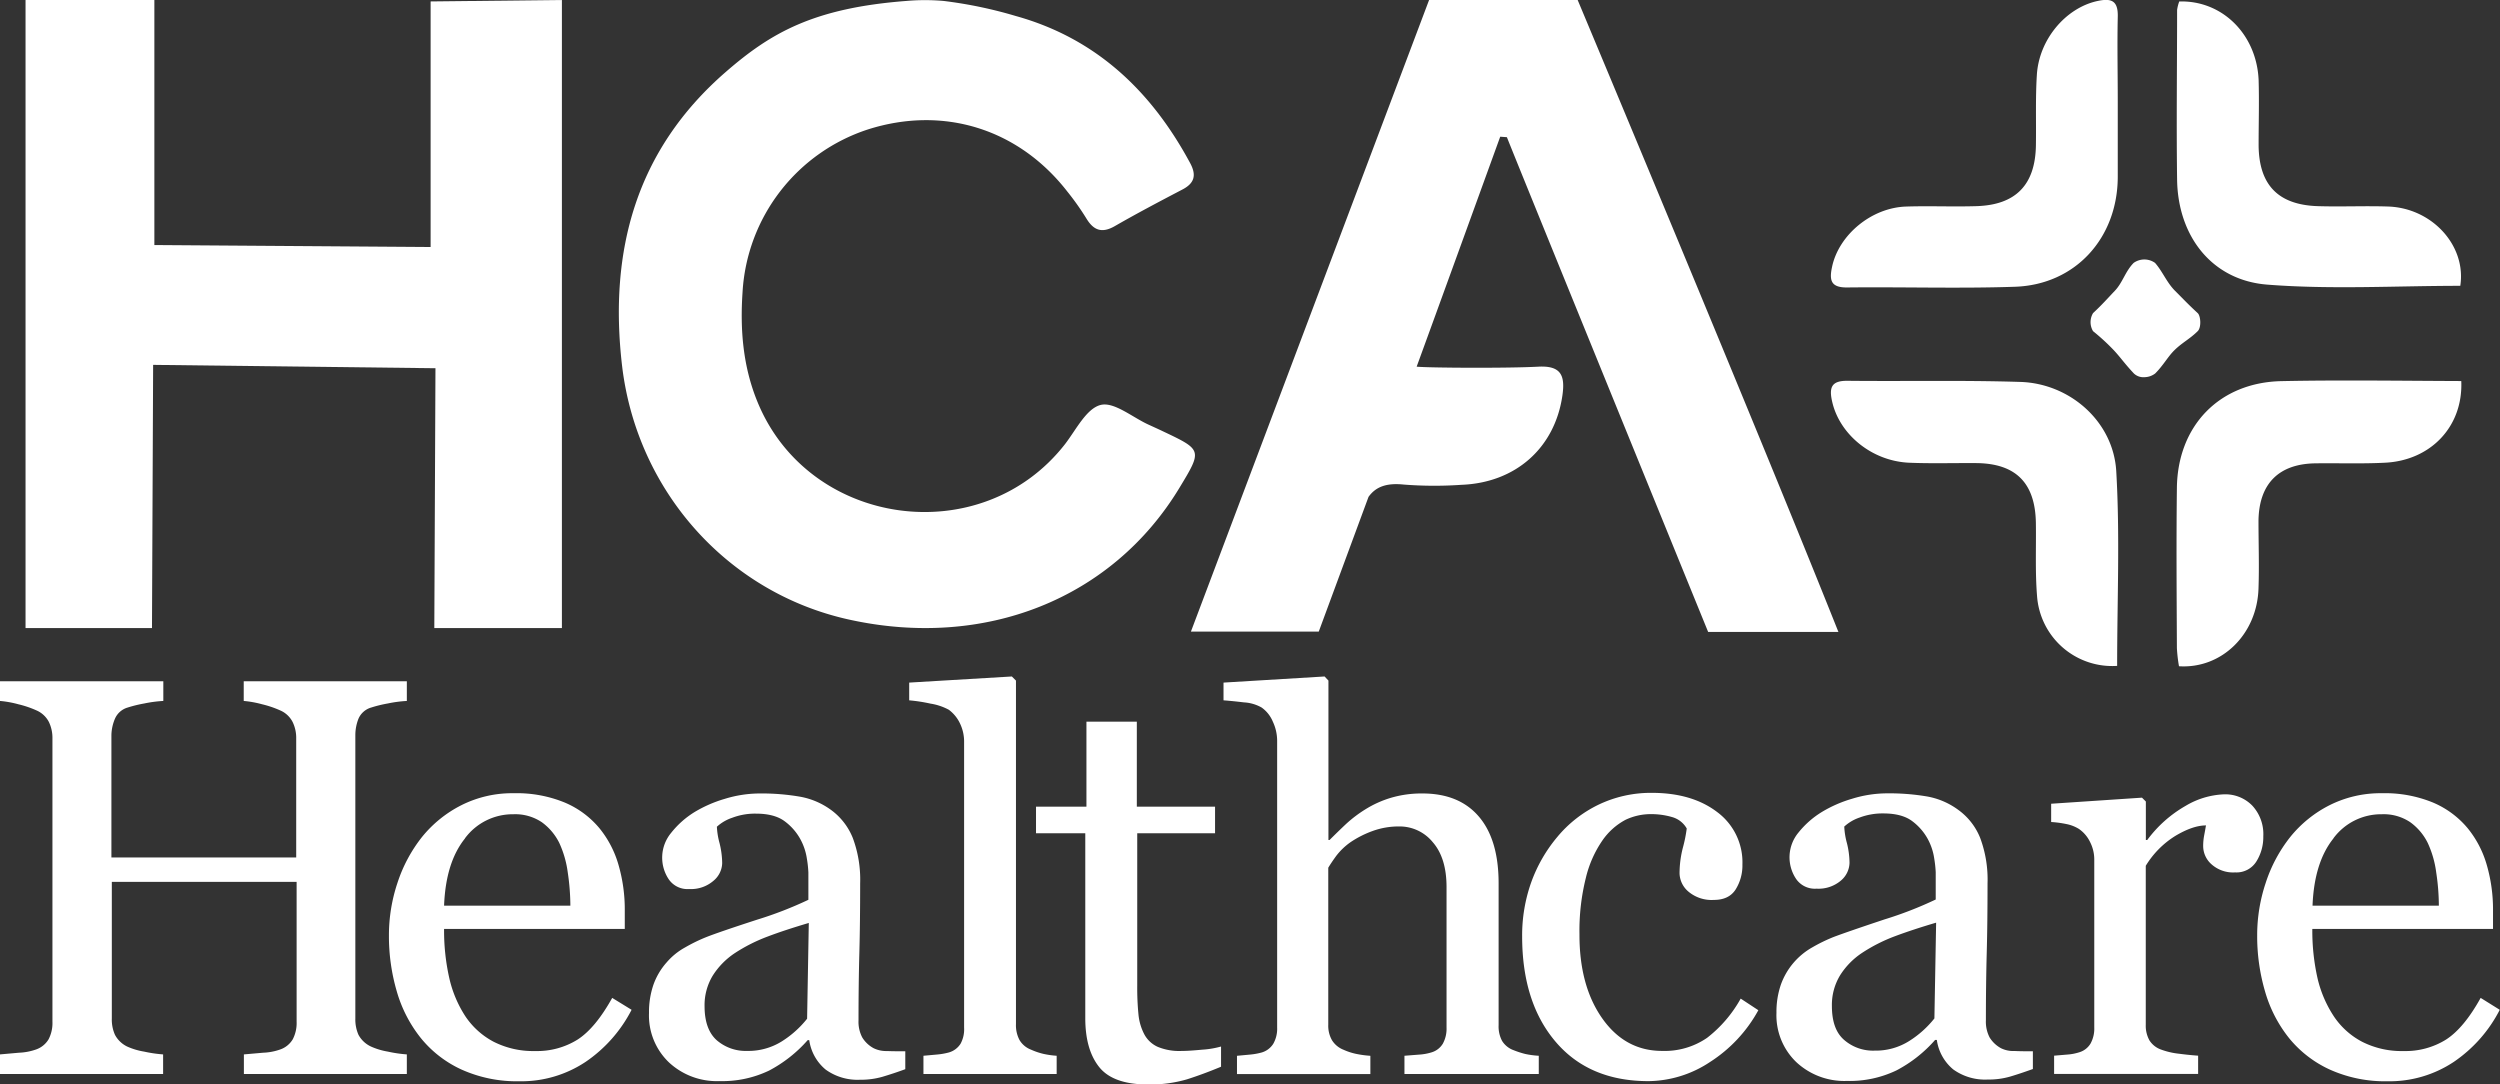 <svg xmlns="http://www.w3.org/2000/svg" viewBox="0 0 608.78 264.08"><rect x="0" y="0" width="608.78" height="264.08" fill="#333333" stroke="none"/><defs><style>.cls-1{fill:#fff}</style></defs><g id="Layer_2" data-name="Layer 2"><g id="Layer_1-2" data-name="Layer 1"><path d="M6.22 0h31.37v59.67l67.27.48V.35L136.83 0v152.94h-31.07l.28-63.27-68.75-.82-.28 64.09H6.22V0zm33.5 256.76a31.85 31.85 0 01-4.62-.68 16.48 16.48 0 01-4.1-1.22 6.63 6.63 0 01-3-2.86 9.11 9.11 0 01-.77-4v-33.26h45v34.06a8.56 8.56 0 01-.94 4.28 5.73 5.73 0 01-3 2.46 14.05 14.05 0 01-4.21.81l-4.69.41v4.78h39.68v-4.78a31.66 31.66 0 01-4.62-.68 16.77 16.77 0 01-4.08-1.22A6.63 6.63 0 0187.3 252a9.26 9.26 0 01-.77-4v-69a10.82 10.82 0 01.77-4 4.83 4.83 0 013.07-2.7 31.51 31.51 0 014.08-1 30.69 30.69 0 014.62-.61v-4.79H59.35v4.79a25.39 25.39 0 014.48.81 24.74 24.74 0 014.42 1.5 6.09 6.09 0 013 2.8 8.78 8.78 0 01.88 4v29h-45v-29.74A10.63 10.63 0 0128 175a4.83 4.83 0 013.07-2.7 31.51 31.51 0 014.08-1 30.69 30.69 0 014.62-.61v-4.79H0v4.79a25.39 25.39 0 014.48.81A24.46 24.46 0 018.9 173a6.15 6.15 0 013 2.8 8.9 8.9 0 01.87 4v69a8.56 8.56 0 01-.94 4.28 5.73 5.73 0 01-3 2.46 14.14 14.14 0 01-4.22.81l-4.61.41v4.78h39.72z" class="cls-1"/><path d="M140.68 253.13a18.6 18.6 0 01-10.35 2.81 21.26 21.26 0 01-10.12-2.26 18.82 18.82 0 01-6.88-6.19 28.58 28.58 0 01-3.94-9.39 52.5 52.5 0 01-1.25-11.9h44v-4.45a39 39 0 00-1.52-11.12 25 25 0 00-4.62-8.91 22.19 22.19 0 00-8.43-6.27 30.72 30.72 0 00-12.47-2.29 27.52 27.52 0 00-12.78 2.93 29.38 29.38 0 00-9.55 7.72 35.9 35.9 0 00-6 11.23 40.12 40.12 0 00-2.06 12.71 47.83 47.83 0 001.92 13.69 32.51 32.51 0 005.84 11.33 27.43 27.43 0 009.94 7.69 32.81 32.81 0 0014.07 2.84 28.25 28.25 0 0016.12-4.72 34.18 34.18 0 0011.2-12.68l-4.72-2.9q-4.08 7.33-8.4 10.13zm-27.45-49a14.48 14.48 0 0111.77-5.85 11.59 11.59 0 016.95 1.95 13.76 13.76 0 014.25 5.05 24.89 24.89 0 012.06 7.19 55.9 55.9 0 01.63 8.07h-30.75q.4-10.54 5.09-16.37zm83.83 49.15a11.37 11.37 0 004 7.18 13.26 13.26 0 008.4 2.47 18.89 18.89 0 005.43-.72 94.48 94.48 0 005.56-1.85V256c-1.53 0-3 0-4.48-.06a6.91 6.91 0 01-3.21-.68 7.26 7.26 0 01-2.79-2.63 8.18 8.18 0 01-.91-4.18q0-8.84.2-16.28t.2-17.1a29 29 0 00-1.79-11 15.63 15.63 0 00-5.22-6.78 18.2 18.2 0 00-7.65-3.29 54.89 54.89 0 00-9.88-.78 29.08 29.08 0 00-8.43 1.31 31.17 31.17 0 00-7.35 3.21 21.87 21.87 0 00-5.7 5.06 9.46 9.46 0 00-.61 11.29 5.52 5.52 0 005 2.4 8.34 8.34 0 005.9-2 5.77 5.77 0 002.13-4.31 21 21 0 00-.64-4.86 18.38 18.38 0 01-.65-4 10.44 10.44 0 013.75-2.19 15.56 15.56 0 015.76-1c3 0 5.34.62 7 1.86a13.52 13.52 0 013.81 4.35 14.17 14.17 0 011.59 4.72 27.62 27.62 0 01.37 3.37v6.68a92.79 92.79 0 01-12.51 4.85Q175 227 172 228.19a40.1 40.1 0 00-5.19 2.53 16.06 16.06 0 00-4.45 3.61 16.47 16.47 0 00-3.24 5.46 20.48 20.48 0 00-1.08 6.88 15.8 15.8 0 004.82 12 17.1 17.1 0 0012.31 4.59 26.38 26.38 0 0012.11-2.56 33 33 0 009.41-7.42zm-6.67.3a15.35 15.35 0 01-8.44 2.33 10.77 10.77 0 01-7.45-2.63q-2.92-2.64-2.93-8.25a13.88 13.88 0 012-7.47 18.37 18.37 0 015.33-5.44 40.56 40.56 0 018-4.05c2.87-1.09 6.23-2.19 10.05-3.32l-.41 23.32a24.47 24.47 0 01-6.15 5.51zm43.52.58a5 5 0 01-2.83 2.12 16.16 16.16 0 01-2.9.51l-3.31.3v4.45h32.44v-4.45a21 21 0 01-3.27-.47 16.18 16.18 0 01-2.93-1 5.56 5.56 0 01-2.83-2.33 7.61 7.61 0 01-.88-3.88v-83.68l-1-1-25 1.49v4.32a40.25 40.25 0 015.19.8 13.91 13.91 0 014.45 1.49 8.84 8.84 0 012.73 3.34 10.15 10.15 0 011 4.55v69.5a7.38 7.38 0 01-.86 3.94zm33.78 5.71q3.4 4.2 11.77 4.21a31.9 31.9 0 009.58-1.25q3.9-1.24 8.3-3.07v-4.92a22.08 22.08 0 01-4.62.77c-2.19.21-3.84.31-5 .31a13.74 13.74 0 01-5.8-1 6.93 6.93 0 01-3.24-3 13 13 0 01-1.45-4.89 67.25 67.25 0 01-.3-7v-37.12h18.95v-6.48h-19.05v-20.7h-12.27v20.7h-12.28v6.48h12V248c.01 5.09 1.14 9.05 3.41 11.87zm83.65-5.71a4.81 4.81 0 01-2.8 2.12 12.89 12.89 0 01-3.1.54l-3.44.27v4.45h32.71v-4.45a20.55 20.55 0 01-3.3-.44 21.46 21.46 0 01-2.81-.91 5.49 5.49 0 01-2.82-2.26 7.42 7.42 0 01-.85-3.81v-34.59q0-10.59-4.8-16.22t-13.71-5.64a26.26 26.26 0 00-7.8 1.08 25.53 25.53 0 00-6 2.7 31.4 31.4 0 00-4.8 3.61q-1.83 1.72-4.06 3.94h-.27v-38.82l-.94-1-24.61 1.49v4.32c1.25.09 2.91.25 5 .5a9.77 9.77 0 014.28 1.25 7.94 7.94 0 012.73 3.44 11 11 0 011.05 4.59v69.9a7.38 7.38 0 01-.94 3.95 5 5 0 01-2.81 2.12 15.84 15.84 0 01-2.81.51l-3.22.3v4.45h32.48v-4.45a24.88 24.88 0 01-3.47-.47 14.84 14.84 0 01-3.06-1 5.79 5.79 0 01-2.8-2.3 7.06 7.06 0 01-.92-3.77V211.3c.46-.77 1.09-1.71 1.9-2.83a15.84 15.84 0 013.51-3.38 24.45 24.45 0 015.38-2.73 18.63 18.63 0 016.52-1.11 10.4 10.4 0 018.14 3.84q3.35 3.84 3.35 10.93v34.19a7.57 7.57 0 01-.91 3.95z" class="cls-1"/><path d="M379.22 203.81a36.16 36.16 0 00-6.37 11.1 38.56 38.56 0 00-2.19 13.09q0 16.11 8.16 25.69t22.59 9.58a27.54 27.54 0 0015-4.66A34.76 34.76 0 00428.18 246l-4.3-2.83a31.23 31.23 0 01-8.19 9.56 18.22 18.22 0 01-10.94 3.18q-9 0-14.58-7.92t-5.55-20.47a53.14 53.14 0 011.54-13.69 27.17 27.17 0 014-9.1 15.93 15.93 0 015.68-5.1 14.32 14.32 0 016.16-1.38 18.16 18.16 0 015.15.71 5.92 5.92 0 013.59 2.79 34.06 34.06 0 01-.94 4.67 25.25 25.25 0 00-.81 6.22 6 6 0 002.19 4.5 8.76 8.76 0 006.17 2c2.48 0 4.25-.87 5.33-2.6a11 11 0 001.62-6 15.22 15.22 0 00-6.14-12.79q-6.13-4.68-15.92-4.68a29.48 29.48 0 00-13.08 2.93 29.93 29.93 0 00-9.94 7.81zm108.08 51.46a7.44 7.44 0 01-2.8-2.63 8.33 8.33 0 01-.91-4.18q0-8.84.2-16.29t.2-17.09a29 29 0 00-1.78-11 15.51 15.51 0 00-5.23-6.78 18.13 18.13 0 00-7.65-3.34 55 55 0 00-9.88-.77 29 29 0 00-8.43 1.31 31 31 0 00-7.35 3.21 22 22 0 00-5.7 5 9.44 9.44 0 00-.61 11.3 5.54 5.54 0 005 2.39 8.4 8.4 0 005.9-1.95 5.82 5.82 0 002.12-4.32 20.43 20.43 0 00-.64-4.85 18.32 18.32 0 01-.64-4 10.47 10.47 0 013.74-2.2 15.82 15.82 0 015.77-1q4.51 0 7 1.85a13.52 13.52 0 013.81 4.35A14.22 14.22 0 01471 209a29.89 29.89 0 01.37 3.37v6.67a92.42 92.42 0 01-12.51 4.86q-9.29 3.1-12.31 4.25a39.34 39.34 0 00-5.19 2.52 17 17 0 00-7.69 9.08 20.4 20.4 0 00-1.08 6.88 15.81 15.81 0 004.82 12 17.13 17.13 0 0012.31 4.59 26.31 26.31 0 0012.1-2.57 32.67 32.67 0 009.41-7.42h.41a11.35 11.35 0 004 7.19 13.23 13.23 0 008.39 2.46 18.81 18.81 0 005.43-.71c1.6-.47 3.45-1.09 5.57-1.85V256c-1.53 0-3 0-4.49-.07a6.76 6.76 0 01-3.24-.66zM471.05 248a24.48 24.48 0 01-6.14 5.5 15.26 15.26 0 01-8.43 2.34 10.71 10.71 0 01-7.45-2.64c-2-1.76-2.94-4.5-2.94-8.24a13.86 13.86 0 012-7.47 18.13 18.13 0 015.33-5.44 40 40 0 018-4.06q4.32-1.62 10.05-3.31zm77.42-51.81a9.17 9.17 0 00-6.91-2.76 19.69 19.69 0 00-9.38 2.83 30.26 30.26 0 00-9.3 8.29h-.34v-9.37l-.94-.94-22.12 1.48v4.45a26.42 26.42 0 013.77.51 9.1 9.1 0 013 1.18 8.15 8.15 0 012.73 3.23 9.36 9.36 0 011 4.11v41a7.53 7.53 0 01-.92 3.94 4.79 4.79 0 01-2.79 2.12 12.32 12.32 0 01-2.87.54l-3.2.27v4.45h35.07v-4.45a77.1 77.1 0 01-4.62-.47 18.17 18.17 0 01-4.35-1 5.53 5.53 0 01-2.87-2.23 7.32 7.32 0 01-.91-3.84v-38.7a22 22 0 017.22-7.29Q534 201 537.18 201c-.14.81-.28 1.62-.44 2.43a13.94 13.94 0 00-.24 2.69 5.93 5.93 0 002 4.32 7.88 7.88 0 005.77 2 5.71 5.71 0 005.19-2.67 11.18 11.18 0 001.68-6.1 10.22 10.22 0 00-2.67-7.48zm47.2 56.94a18.6 18.6 0 01-10.35 2.81 21.21 21.21 0 01-10.12-2.26 18.74 18.74 0 01-6.88-6.19 28.59 28.59 0 01-4-9.39 52.53 52.53 0 01-1.24-11.9h44v-4.45a39 39 0 00-1.52-11.12 25 25 0 00-4.62-8.91 22.27 22.27 0 00-8.43-6.27 30.74 30.74 0 00-12.48-2.29 27.58 27.58 0 00-12.78 2.93 29.24 29.24 0 00-9.54 7.72 35.7 35.7 0 00-6 11.23 40.12 40.12 0 00-2.06 12.71 47.83 47.83 0 001.92 13.69 32.49 32.49 0 005.83 11.33 27.55 27.55 0 009.95 7.69 32.73 32.73 0 0014.06 2.84 28.25 28.25 0 0016.12-4.72 34.1 34.1 0 0011.19-12.68l-4.65-2.9q-4.07 7.33-8.4 10.13zm-27.45-49a14.47 14.47 0 0111.78-5.85 11.56 11.56 0 016.94 1.95 13.67 13.67 0 014.25 5.05 24.58 24.58 0 012.06 7.19 54.59 54.59 0 01.64 8.07h-30.76q.41-10.54 5.09-16.37zM206.6 150.84c33.18 7.38 64.22-5 80.58-32 5.6-9.25 5.6-9.26-3.9-13.77-1.19-.57-2.39-1.11-3.59-1.66-3.94-1.79-8.39-5.62-11.67-4.8-3.48.88-6 6.08-8.69 9.56-20.36 26.08-62.42 20.27-74.9-10.37-3.51-8.59-4.23-17.5-3.61-26.66a44.36 44.36 0 0130.59-39.64c18.36-5.82 36.63-.13 48.5 15.15a64.5 64.5 0 014.58 6.46c1.79 3 3.82 3.77 7 1.94 5.39-3.1 10.9-6 16.42-8.89 3-1.55 3.48-3.53 1.9-6.46-9.44-17.53-22.89-30.36-42.45-35.8A106.64 106.64 0 00229.78.23a51.84 51.84 0 00-9.07 0c-22.56 1.73-33 7.74-44 17.31-21.86 19-28.49 43.52-25.23 71.52 3.59 30.42 25.6 55.21 55.12 61.78zm83.4 2.97h31.13L333.25 121c1.84-2.58 4.54-3.42 8.61-3a95.9 95.9 0 0014 .06c13.24-.5 22.73-9 24.59-21.66.72-4.9-.24-7.41-5.86-7.11-7.56.41-26.74.29-29.62 0 3.61-9.84 20.35-56 20.35-56l1.63.12c1.45 3.81 49 120.47 49 120.47h31.8c0-.1 0 .1-.08 0C428.72 106.26 384.18 0 384.18 0H348zm191.23-41.04c9.63.08 14.37 4.81 14.53 14.56.09 5.91-.19 11.84.28 17.72a18.35 18.35 0 0019.51 17.1c0-16 .7-31.79-.22-47.45-.72-12.08-11.33-21.38-23.46-21.7-14-.44-28-.12-41.95-.27-4-.05-4.56 1.66-3.75 5.15 1.81 7.85 9.5 14.3 18.52 14.79 5.5.24 11.03.06 16.54.1zM449.89 70c13.58-.15 27.19.29 40.76-.17 14.71-.49 25-11.83 25.05-26.72 0-6.1 0-12.21 0-18.32 0-6.89-.15-13.79 0-20.67.12-4.06-1.63-4.62-5.09-3.84C503 2 496.52 9.61 496 18.24c-.36 5.69-.14 11.42-.23 17.13-.14 9.62-4.88 14.54-14.48 14.83-5.71.18-11.43-.09-17.13.1-8.42.27-16.3 6.85-18 14.54-.73 3.32-.45 5.23 3.73 5.16zm102.22-.69c15.59 1.22 31.35.29 47 .29 1.51-9.8-6.88-18.95-17.58-19.31-5.7-.19-11.42.09-17.12-.09-9.69-.32-14.33-5.2-14.41-14.82 0-5.32.16-10.63 0-15.94C549.5 8.37 541.16.05 530.67.36a10.34 10.34 0 00-.52 2.06c0 13.77-.19 27.55 0 41.32s8.46 24.52 21.96 25.57zm3.46 23.5c-15.1.31-25.29 10.83-25.47 26-.16 13-.06 26 0 39a37.5 37.5 0 00.51 4.43c10.42.66 19-7.79 19.36-18.89.2-5.5 0-11 0-16.52.11-9 4.9-13.86 13.81-14 5.7-.08 11.42.14 17.11-.16 11-.59 18.93-8.77 18.46-19.88-14.76-.05-29.28-.28-43.78.02zm-45.89-16.56a4.29 4.29 0 000 4.39 51.7 51.7 0 015.1 4.69c1.78 1.93 2.48 3.09 4.85 5.62a3.37 3.37 0 002.57.9 4.41 4.41 0 002.61-.9c2-2 3.07-4.07 4.64-5.62 1.9-1.89 3.76-2.75 5.72-4.69.94-.93.72-3.73 0-4.39-2.48-2.29-3.43-3.35-5.49-5.4s-3.07-4.76-4.9-6.83a4.49 4.49 0 00-5.21 0c-2.06 2.09-2.65 4.76-4.58 6.79s-3.09 3.37-5.31 5.44z" class="cls-1"/></g></g></svg>